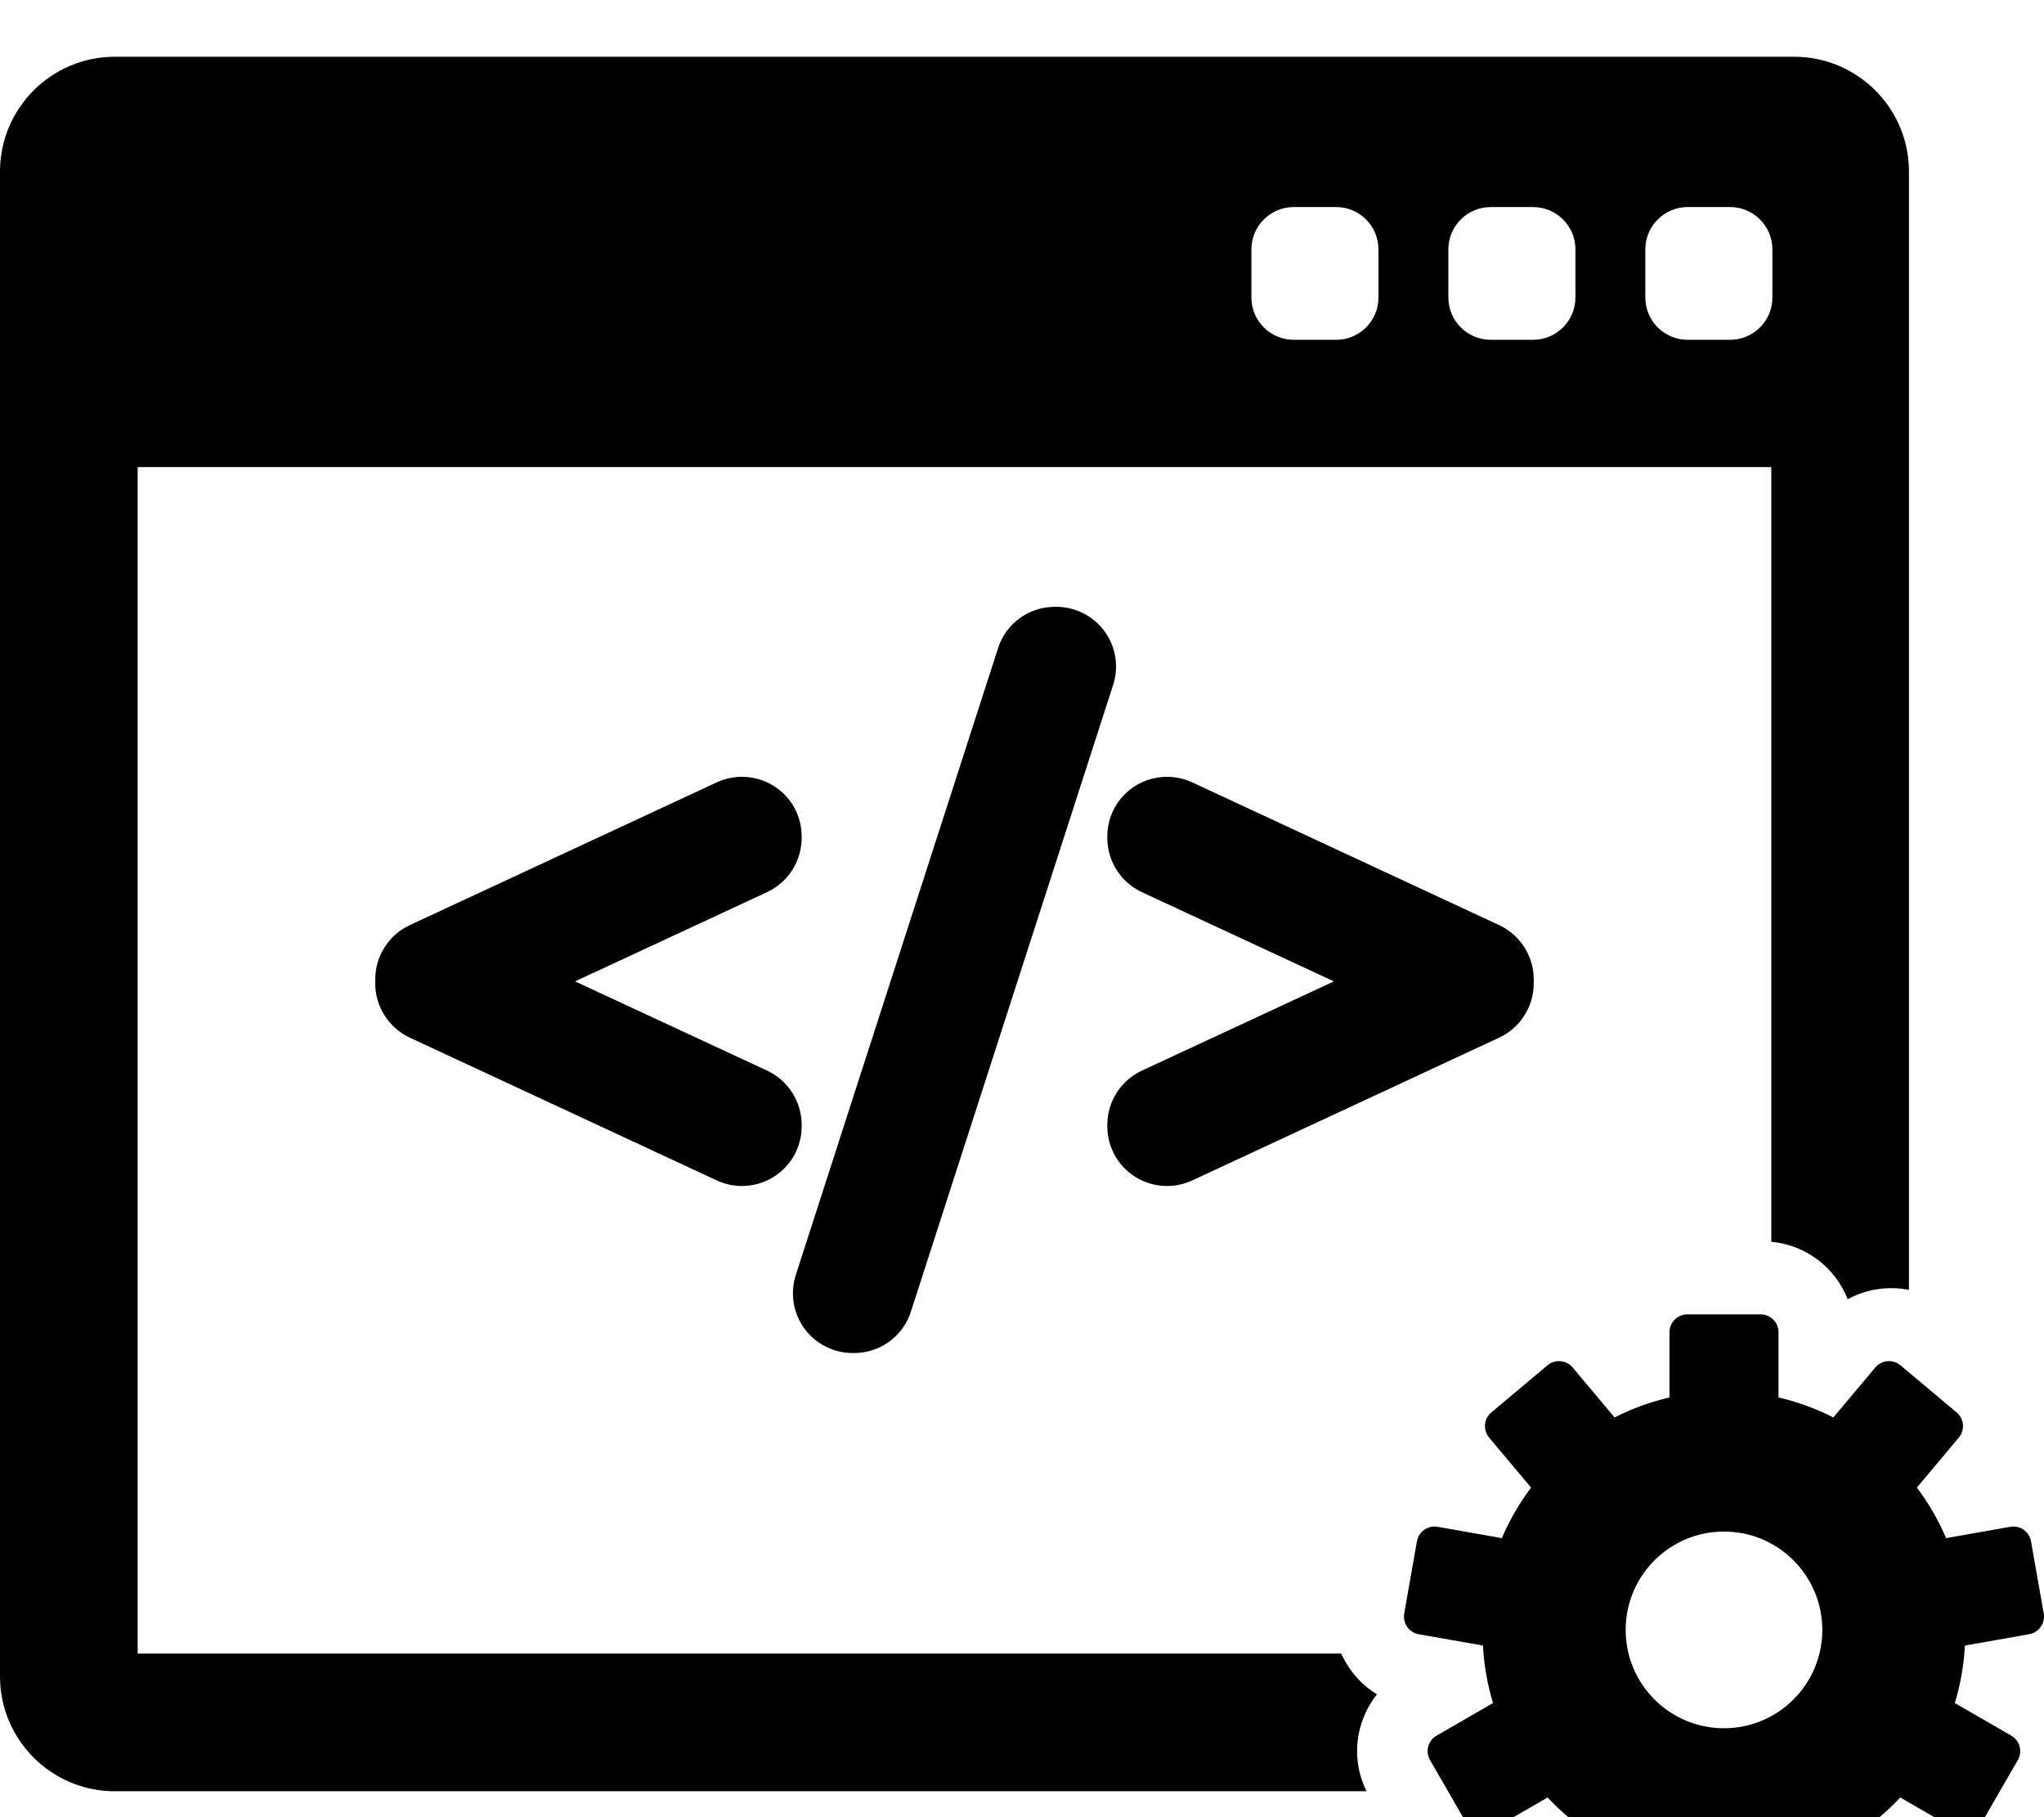 <svg viewBox="0 0 576 512"><path fill="currentColor" d="M 32.328,15.992 C 14.503,15.992 0,30.495 0,48.321 V 472.362 c 0,17.826 14.503,32.328 32.328,32.328 H 385.088 c -2.753,-5.574 -3.405,-11.867 -1.785,-17.922 0.934,-3.483 2.55,-6.659 4.732,-9.385 -2.985,-1.816 -5.585,-4.251 -7.652,-7.201 -0.955,-1.361 -1.762,-2.8 -2.43,-4.287 H 38.793 V 131.6 H 499.154 v 218.283 c 9.828,0.887 18.073,7.343 21.535,16.182 3.066,-1.68 6.483,-2.718 10.074,-3.035 2.429,-0.211 4.842,-0.062 7.182,0.4 V 48.321 c 0,-17.826 -14.5,-32.328 -32.324,-32.328 z M 364.58,58.34 h 11.937 c 6.594,0 11.938,5.344 11.938,11.938 v 13.529 c 0,6.592 -5.344,11.936 -11.938,11.936 H 364.58 c -6.591,0 -11.936,-5.343 -11.936,-11.936 V 70.278 c 0,-6.592 5.345,-11.938 11.936,-11.938 z m 55.506,0 h 11.938 c 6.594,0 11.936,5.344 11.936,11.938 v 13.529 c 0,6.592 -5.343,11.936 -11.936,11.936 h -11.938 c -6.592,0 -11.936,-5.343 -11.936,-11.936 V 70.278 c 0,-6.592 5.343,-11.938 11.936,-11.938 z m 55.504,0 h 11.936 c 6.594,0 11.938,5.344 11.938,11.938 v 13.529 c 0,6.592 -5.345,11.936 -11.938,11.936 h -11.936 c -6.594,0 -11.936,-5.343 -11.936,-11.936 V 70.278 c 0,-6.592 5.343,-11.938 11.936,-11.938 z M 297.262,170.975 c -7.344,0 -13.782,4.699 -16.02,11.682 l -57.006,176.631 c -1.623,5.1 -0.711,10.716 2.441,15.035 3.156,4.318 8.234,6.898 13.582,6.898 h 0.432 c 7.341,0 13.775,-4.7 16.01,-11.682 l 57,-176.617 c 1.638,-5.096 0.73,-10.719 -2.428,-15.047 -3.156,-4.321 -8.234,-6.9 -13.582,-6.9 z m -88.189,47.896 c -2.439,0 -4.886,0.537 -7.076,1.555 l -86.522,40.234 c -5.91,2.749 -9.729,8.734 -9.729,15.248 v 1.203 c 0,6.506 3.815,12.487 9.729,15.25 l 86.531,40.24 c 2.237,1.036 4.619,1.561 7.08,1.561 3.207,0 6.332,-0.91 9.049,-2.639 4.867,-3.111 7.771,-8.408 7.771,-14.176 l -0.002,-0.441 c 0,-6.518 -3.819,-12.506 -9.732,-15.252 l -54.119,-25.145 54.121,-25.148 c 5.912,-2.749 9.73,-8.735 9.73,-15.25 v -0.438 c 0,-5.775 -2.906,-11.075 -7.77,-14.174 -2.691,-1.719 -5.827,-2.629 -9.062,-2.629 z m 119.811,0.002 c -3.234,0 -6.371,0.907 -9.061,2.623 -4.872,3.104 -7.779,8.403 -7.779,14.178 v 0.438 c 0,6.51 3.817,12.498 9.734,15.258 l 54.117,25.143 -54.117,25.143 c -5.913,2.746 -9.734,8.734 -9.734,15.252 v 0.441 c 0,5.768 2.906,11.062 7.775,14.176 2.708,1.726 5.836,2.639 9.047,2.639 2.458,0 4.838,-0.525 7.09,-1.564 l 86.527,-40.24 c 5.908,-2.756 9.723,-8.738 9.723,-15.244 v -1.203 c -0.004,-6.515 -3.823,-12.502 -9.734,-15.252 l -86.522,-40.234 c -2.184,-1.015 -4.628,-1.551 -7.066,-1.551 z m 146.605,151.463 c -2.78,0 -5.037,2.259 -5.037,5.041 v 18.369 c -5.433,1.255 -10.612,3.16 -15.461,5.629 l -11.807,-14.072 c -1.789,-2.132 -4.967,-2.408 -7.1,-0.621 l -15.82,13.275 c -1.023,0.86 -1.665,2.09 -1.783,3.422 -0.115,1.332 0.301,2.656 1.16,3.68 l 11.818,14.082 c -3.286,4.367 -6.067,9.142 -8.238,14.236 l -18.088,-3.188 c -2.735,-0.481 -5.352,1.347 -5.838,4.086 l -3.584,20.342 c -0.232,1.315 0.068,2.668 0.832,3.764 0.769,1.096 1.933,1.84 3.25,2.072 l 18.104,3.189 c 0.295,5.609 1.272,11.036 2.844,16.203 l -15.912,9.184 c -1.158,0.665 -2.001,1.767 -2.348,3.057 -0.346,1.291 -0.163,2.665 0.504,3.822 l 10.326,17.889 c 0.665,1.158 1.769,2.002 3.059,2.348 0.429,0.115 0.867,0.17 1.305,0.17 0.876,0 1.744,-0.227 2.518,-0.674 l 15.924,-9.195 c 3.745,4.012 7.972,7.568 12.592,10.574 l -6.287,17.273 c -0.455,1.256 -0.397,2.642 0.168,3.854 0.565,1.211 1.587,2.148 2.842,2.604 l 19.406,7.063 c 0.557,0.203 1.142,0.307 1.725,0.307 0.727,0 1.457,-0.157 2.131,-0.473 1.211,-0.564 2.147,-1.587 2.604,-2.844 l 6.285,-17.273 c 2.695,0.326 5.44,0.496 8.223,0.496 2.783,0 5.525,-0.172 8.221,-0.496 l 6.287,17.273 c 0.455,1.256 1.395,2.28 2.604,2.844 0.672,0.314 1.4,0.473 2.131,0.473 0.582,0 1.166,-0.101 1.723,-0.307 l 19.408,-7.063 c 1.252,-0.455 2.276,-1.395 2.84,-2.604 0.565,-1.211 0.627,-2.597 0.17,-3.854 l -6.289,-17.27 c 4.616,-3.007 8.843,-6.565 12.592,-10.574 l 15.924,9.193 c 0.772,0.444 1.643,0.676 2.52,0.676 0.436,0 0.876,-0.059 1.303,-0.172 1.291,-0.346 2.392,-1.193 3.059,-2.348 l 10.326,-17.891 c 0.667,-1.155 0.85,-2.532 0.504,-3.822 -0.347,-1.287 -1.19,-2.389 -2.348,-3.057 l -15.908,-9.182 c 1.572,-5.168 2.545,-10.594 2.84,-16.201 l 18.104,-3.191 c 1.317,-0.232 2.485,-0.978 3.25,-2.074 0.794,-1.097 1.095,-2.448 0.863,-3.764 l -3.586,-20.342 c -0.484,-2.739 -3.096,-4.569 -5.838,-4.086 l -18.088,3.188 c -2.171,-5.096 -4.946,-9.87 -8.238,-14.238 l 11.816,-14.084 c 0.859,-1.021 1.277,-2.344 1.162,-3.676 -0.118,-1.332 -0.76,-2.562 -1.783,-3.422 l -15.822,-13.277 c -1.023,-0.859 -2.349,-1.275 -3.68,-1.158 -1.332,0.117 -2.561,0.756 -3.42,1.779 l -11.803,14.074 c -4.846,-2.469 -10.031,-4.372 -15.461,-5.629 v -18.369 c 0,-2.782 -2.255,-5.041 -5.037,-5.041 z m 10.33,61.189 c 15.302,0 27.709,12.405 27.709,27.707 0,15.302 -12.407,27.709 -27.709,27.709 -15.301,0 -27.707,-12.407 -27.707,-27.709 0,-15.302 12.408,-27.707 27.707,-27.707 z"></path></svg>
